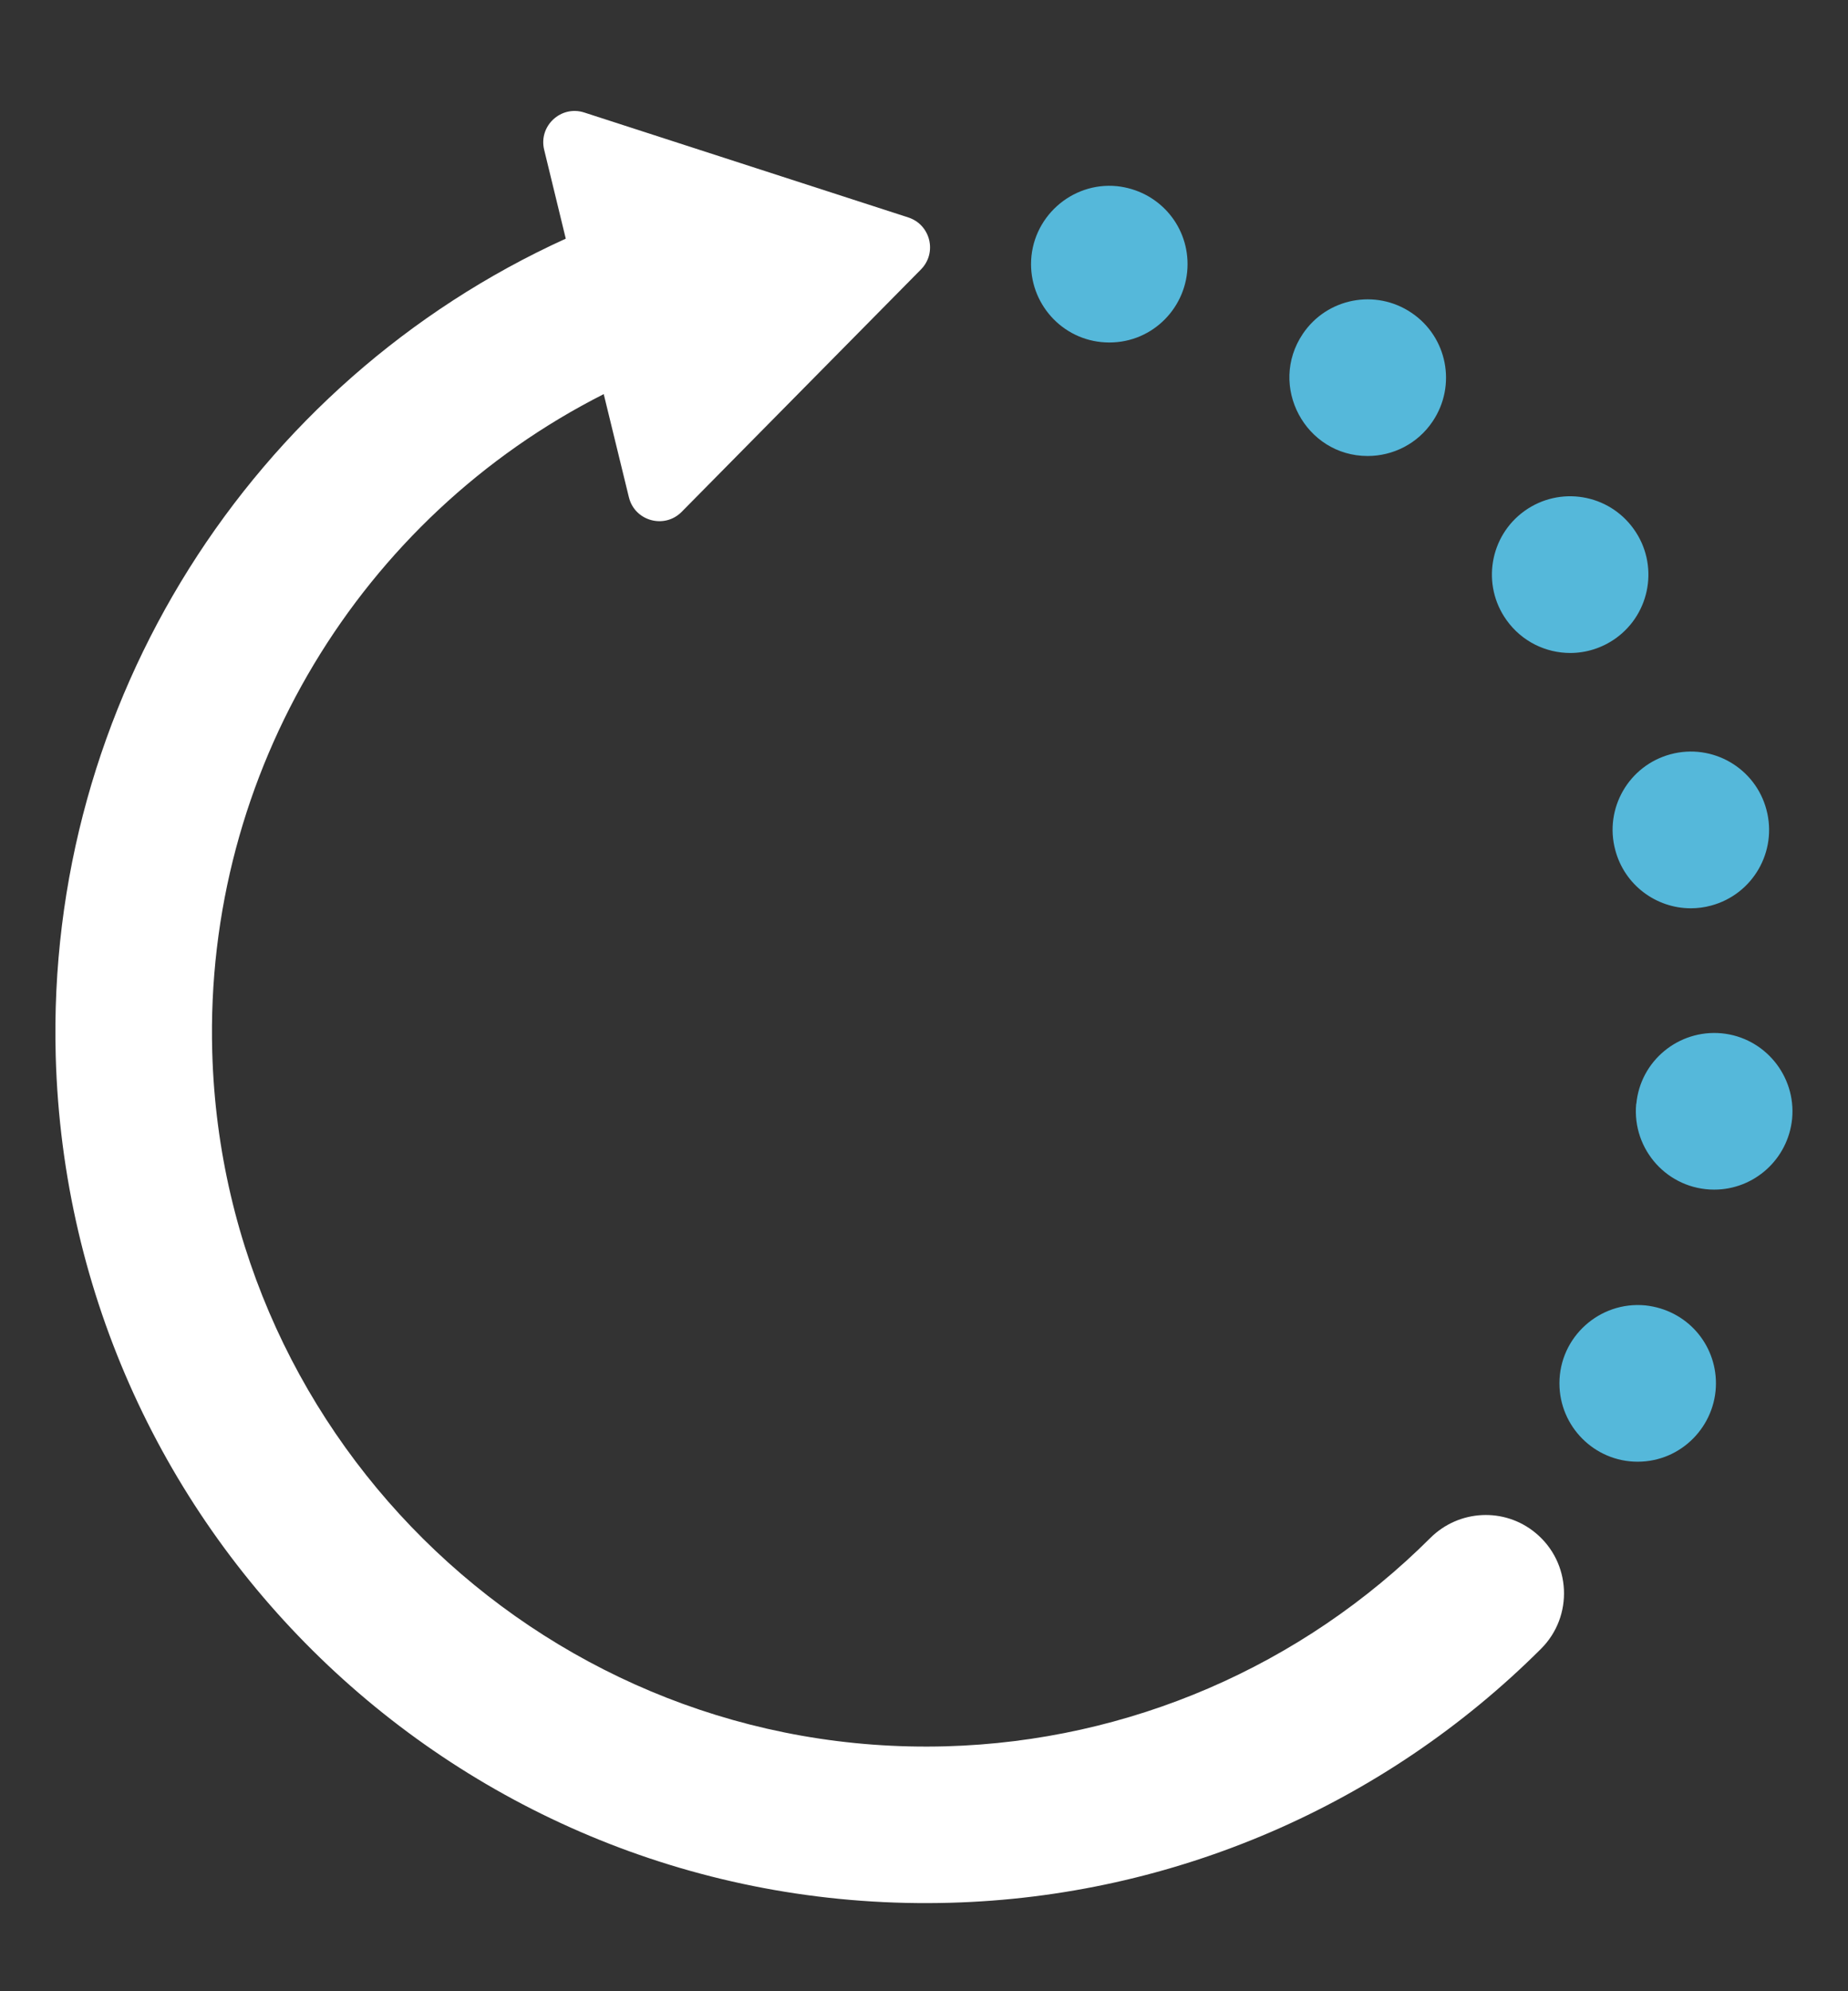 <svg width="13" height="14" viewBox="0 0 13 14" fill="none" xmlns="http://www.w3.org/2000/svg">
<rect x="0" y="0" width="13" height="14" fill="#333333" stroke="none"/>
<g clip-path="url(#clip0_737_7851)">
<path d="M7.804 2.408C7.494 2.408 7.253 2.156 7.253 1.857C7.253 1.533 7.536 1.277 7.858 1.309C8.144 1.34 8.354 1.576 8.354 1.857C8.354 2.156 8.113 2.408 7.804 2.408Z" fill="#55B8DA"/>
<path d="M11.51 7.761H11.511C11.539 7.459 11.808 7.237 12.111 7.265C12.413 7.294 12.635 7.563 12.607 7.865C12.579 8.15 12.34 8.364 12.059 8.364C11.732 8.364 11.48 8.083 11.51 7.761Z" fill="#55B8DA"/>
<path d="M11.363 5.977C11.284 5.684 11.458 5.382 11.752 5.303C12.046 5.224 12.348 5.399 12.426 5.692C12.505 5.986 12.331 6.288 12.037 6.367C11.989 6.38 11.941 6.386 11.894 6.386C11.651 6.386 11.428 6.223 11.363 5.977Z" fill="#55B8DA"/>
<path d="M10.598 4.36C10.421 4.113 10.478 3.769 10.725 3.592C10.973 3.415 11.316 3.472 11.493 3.72C11.67 3.967 11.613 4.311 11.366 4.488C11.269 4.557 11.157 4.591 11.046 4.591C10.874 4.591 10.705 4.51 10.598 4.36Z" fill="#55B8DA"/>
<path d="M9.165 2.347C9.335 2.095 9.677 2.029 9.929 2.199C10.182 2.369 10.248 2.711 10.078 2.963C9.972 3.121 9.798 3.206 9.621 3.206C9.184 3.206 8.918 2.714 9.165 2.347Z" fill="#55B8DA"/>
<path d="M11.52 10.277C11.217 10.277 10.97 10.03 10.97 9.726C10.97 9.401 11.252 9.147 11.575 9.178C11.866 9.21 12.071 9.449 12.071 9.726C12.071 10.023 11.83 10.277 11.52 10.277Z" fill="#55B8DA"/>
<path d="M10.801 10.777C10.583 10.597 10.264 10.613 10.063 10.812C9.159 11.714 7.943 12.242 6.655 12.278C3.886 12.355 1.57 10.165 1.493 7.396C1.438 5.429 2.538 3.635 4.247 2.771L4.424 3.496C4.465 3.664 4.674 3.721 4.795 3.599L6.479 1.894C6.594 1.777 6.546 1.58 6.39 1.529L4.11 0.791C3.946 0.738 3.787 0.886 3.828 1.053L3.98 1.678C1.766 2.684 0.323 4.942 0.392 7.427C0.487 10.811 3.302 13.473 6.686 13.378C8.255 13.335 9.739 12.691 10.84 11.593C11.071 11.363 11.053 10.984 10.801 10.777Z" fill="white"/>
</g>
<defs>
<clipPath id="clip0_737_7851">
<rect width="12.601" height="12.601" fill="white" transform="translate(0.199 0.78)"/>
</clipPath>
</defs>
</svg>

